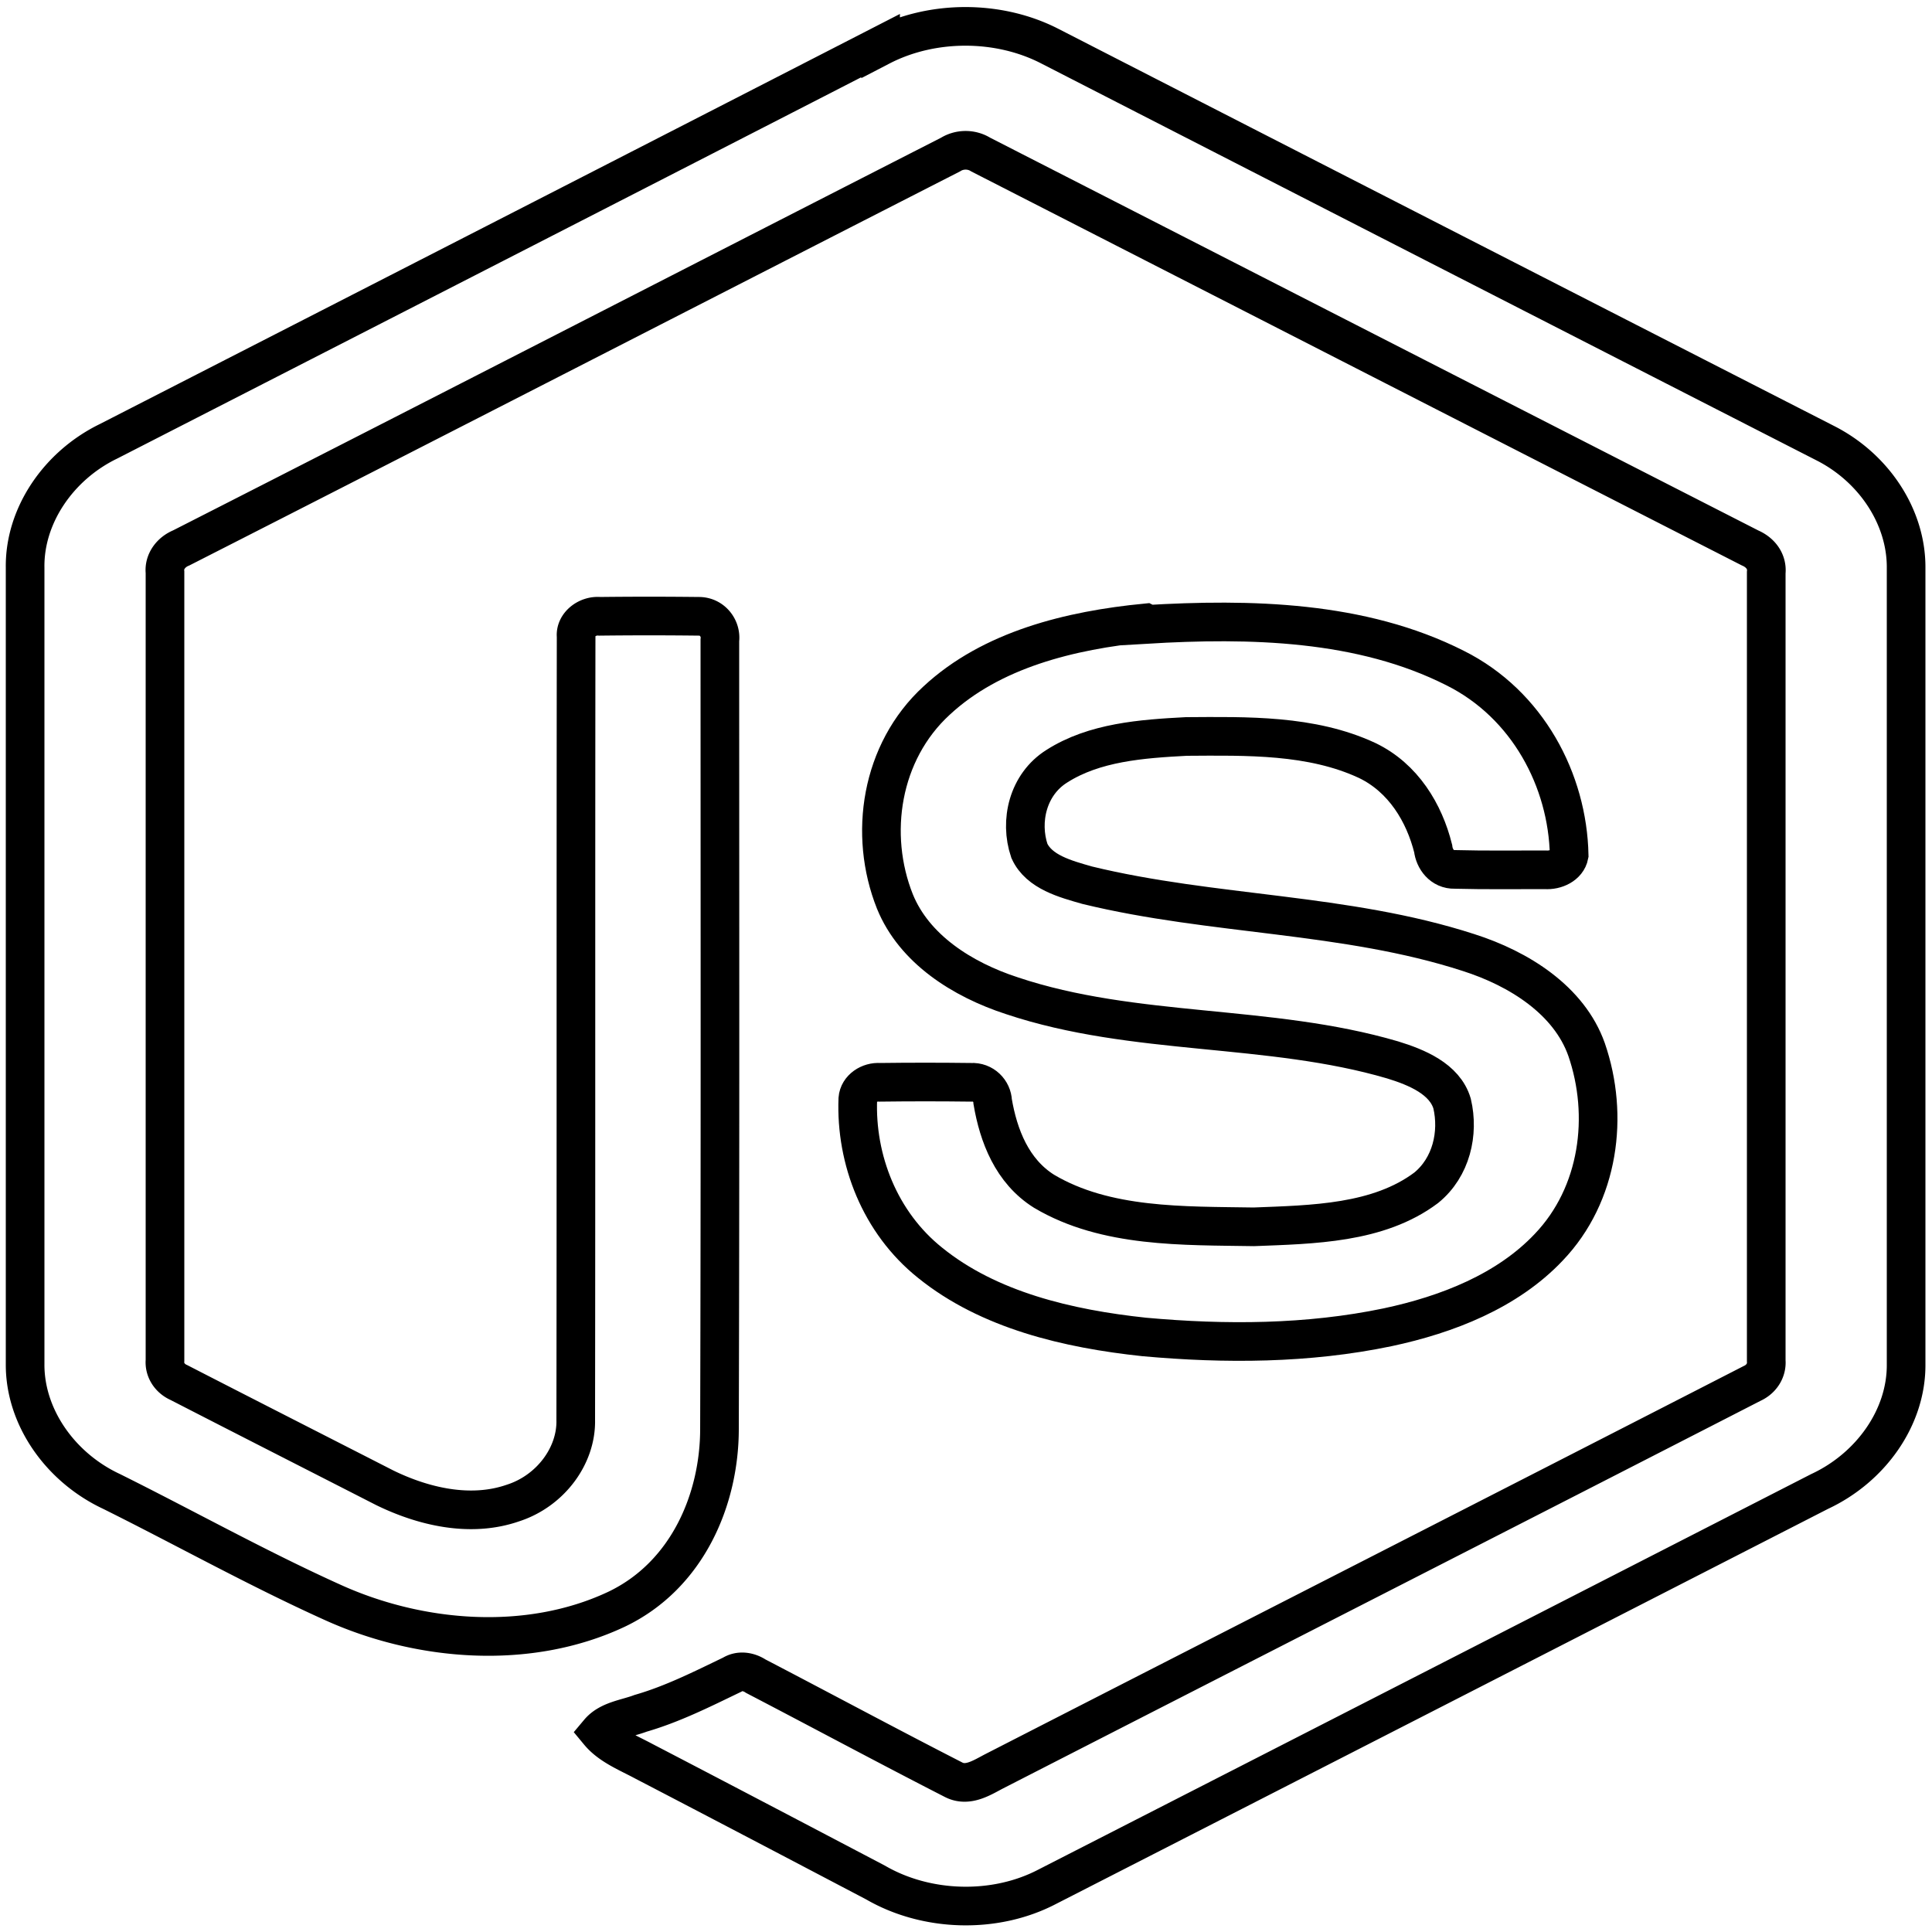 <svg
  width="50"
  height="50"
  viewBox="0 0 50 50"
  xmlns="http://www.w3.org/2000/svg"
>
  <path
    d="m22.79,1.2c1.33,-0.69 3.06,-0.69 4.39,0c6.69,3.43 13.37,6.85 20.06,10.27c1.26,0.64 2.1,1.91 2.09,3.23l0,20.61c0.01,1.37 -0.91,2.67 -2.24,3.29c-6.66,3.41 -13.32,6.82 -19.99,10.23c-1.36,0.71 -3.13,0.65 -4.44,-0.11c-2,-1.05 -4,-2.1 -6,-3.14c-0.41,-0.22 -0.87,-0.4 -1.16,-0.75c0.26,-0.31 0.71,-0.35 1.08,-0.49c0.83,-0.24 1.6,-0.63 2.37,-1c0.19,-0.12 0.43,-0.08 0.61,0.04c1.71,0.89 3.4,1.8 5.12,2.68c0.37,0.19 0.74,-0.06 1.05,-0.22c6.54,-3.35 13.09,-6.69 19.62,-10.04c0.24,-0.11 0.38,-0.34 0.36,-0.58c0,-6.8 0,-13.6 0,-20.4c0.03,-0.28 -0.14,-0.52 -0.42,-0.64c-6.64,-3.39 -13.28,-6.79 -19.91,-10.18a0.69,0.63 0 0 0 -0.78,0c-6.64,3.39 -13.27,6.8 -19.91,10.18c-0.27,0.11 -0.45,0.36 -0.42,0.63c0,6.8 0,13.6 0,20.4a0.64,0.58 0 0 0 0.36,0.57c1.77,0.91 3.54,1.81 5.32,2.72c1,0.49 2.22,0.78 3.32,0.4c0.97,-0.31 1.65,-1.22 1.63,-2.15c0.01,-6.76 0,-13.52 0.01,-20.28c-0.03,-0.3 0.29,-0.55 0.61,-0.52c0.85,-0.01 1.71,-0.01 2.55,0c0.36,-0.01 0.6,0.31 0.56,0.62c0,6.8 0.01,13.61 -0.01,20.41c0,1.81 -0.82,3.79 -2.67,4.67c-2.28,1.07 -5.09,0.84 -7.34,-0.18c-1.95,-0.88 -3.81,-1.92 -5.72,-2.87c-1.33,-0.62 -2.25,-1.93 -2.24,-3.3l0,-20.61c-0.02,-1.34 0.86,-2.64 2.16,-3.27c6.66,-3.41 13.32,-6.82 19.98,-10.24l0,0l0,0.01l0,0.01z"
    fill="none"
    stroke="currentColor"
    strokeWidth="1.5"
  />
  <path
    d="m29.66,16.16c2.69,-0.16 5.57,-0.1 8,1.13c1.88,0.94 2.91,2.91 2.95,4.84c-0.05,0.26 -0.35,0.4 -0.62,0.38c-0.78,0 -1.56,0.01 -2.34,-0.01c-0.33,0.01 -0.53,-0.27 -0.56,-0.54c-0.23,-0.92 -0.77,-1.83 -1.71,-2.28c-1.44,-0.67 -3.11,-0.63 -4.68,-0.62c-1.15,0.06 -2.38,0.15 -3.35,0.77c-0.75,0.47 -0.97,1.42 -0.71,2.19c0.25,0.55 0.94,0.73 1.5,0.89c3.25,0.79 6.68,0.71 9.86,1.74c1.32,0.42 2.61,1.24 3.06,2.51c0.59,1.71 0.33,3.75 -0.98,5.12c-1.07,1.13 -2.62,1.74 -4.17,2.07c-2.06,0.43 -4.2,0.44 -6.3,0.25c-1.97,-0.21 -4.02,-0.69 -5.54,-1.92c-1.3,-1.04 -1.93,-2.67 -1.87,-4.24c0.02,-0.27 0.3,-0.45 0.57,-0.43c0.78,-0.01 1.57,-0.01 2.36,0c0.32,-0.02 0.55,0.23 0.56,0.5c0.15,0.88 0.5,1.8 1.33,2.32c1.6,0.95 3.61,0.89 5.43,0.92c1.52,-0.06 3.22,-0.08 4.46,-1.01c0.65,-0.53 0.85,-1.41 0.67,-2.18c-0.19,-0.64 -0.92,-0.94 -1.54,-1.13c-3.2,-0.94 -6.68,-0.6 -9.85,-1.66c-1.29,-0.42 -2.53,-1.21 -3.03,-2.44c-0.69,-1.73 -0.37,-3.87 1.08,-5.2c1.42,-1.32 3.46,-1.82 5.41,-2.01l0,0l0.02,0.01l0,0.01z"
    fill="none"
    stroke="currentColor"
    strokeWidth="1.5"
  />
</svg>
